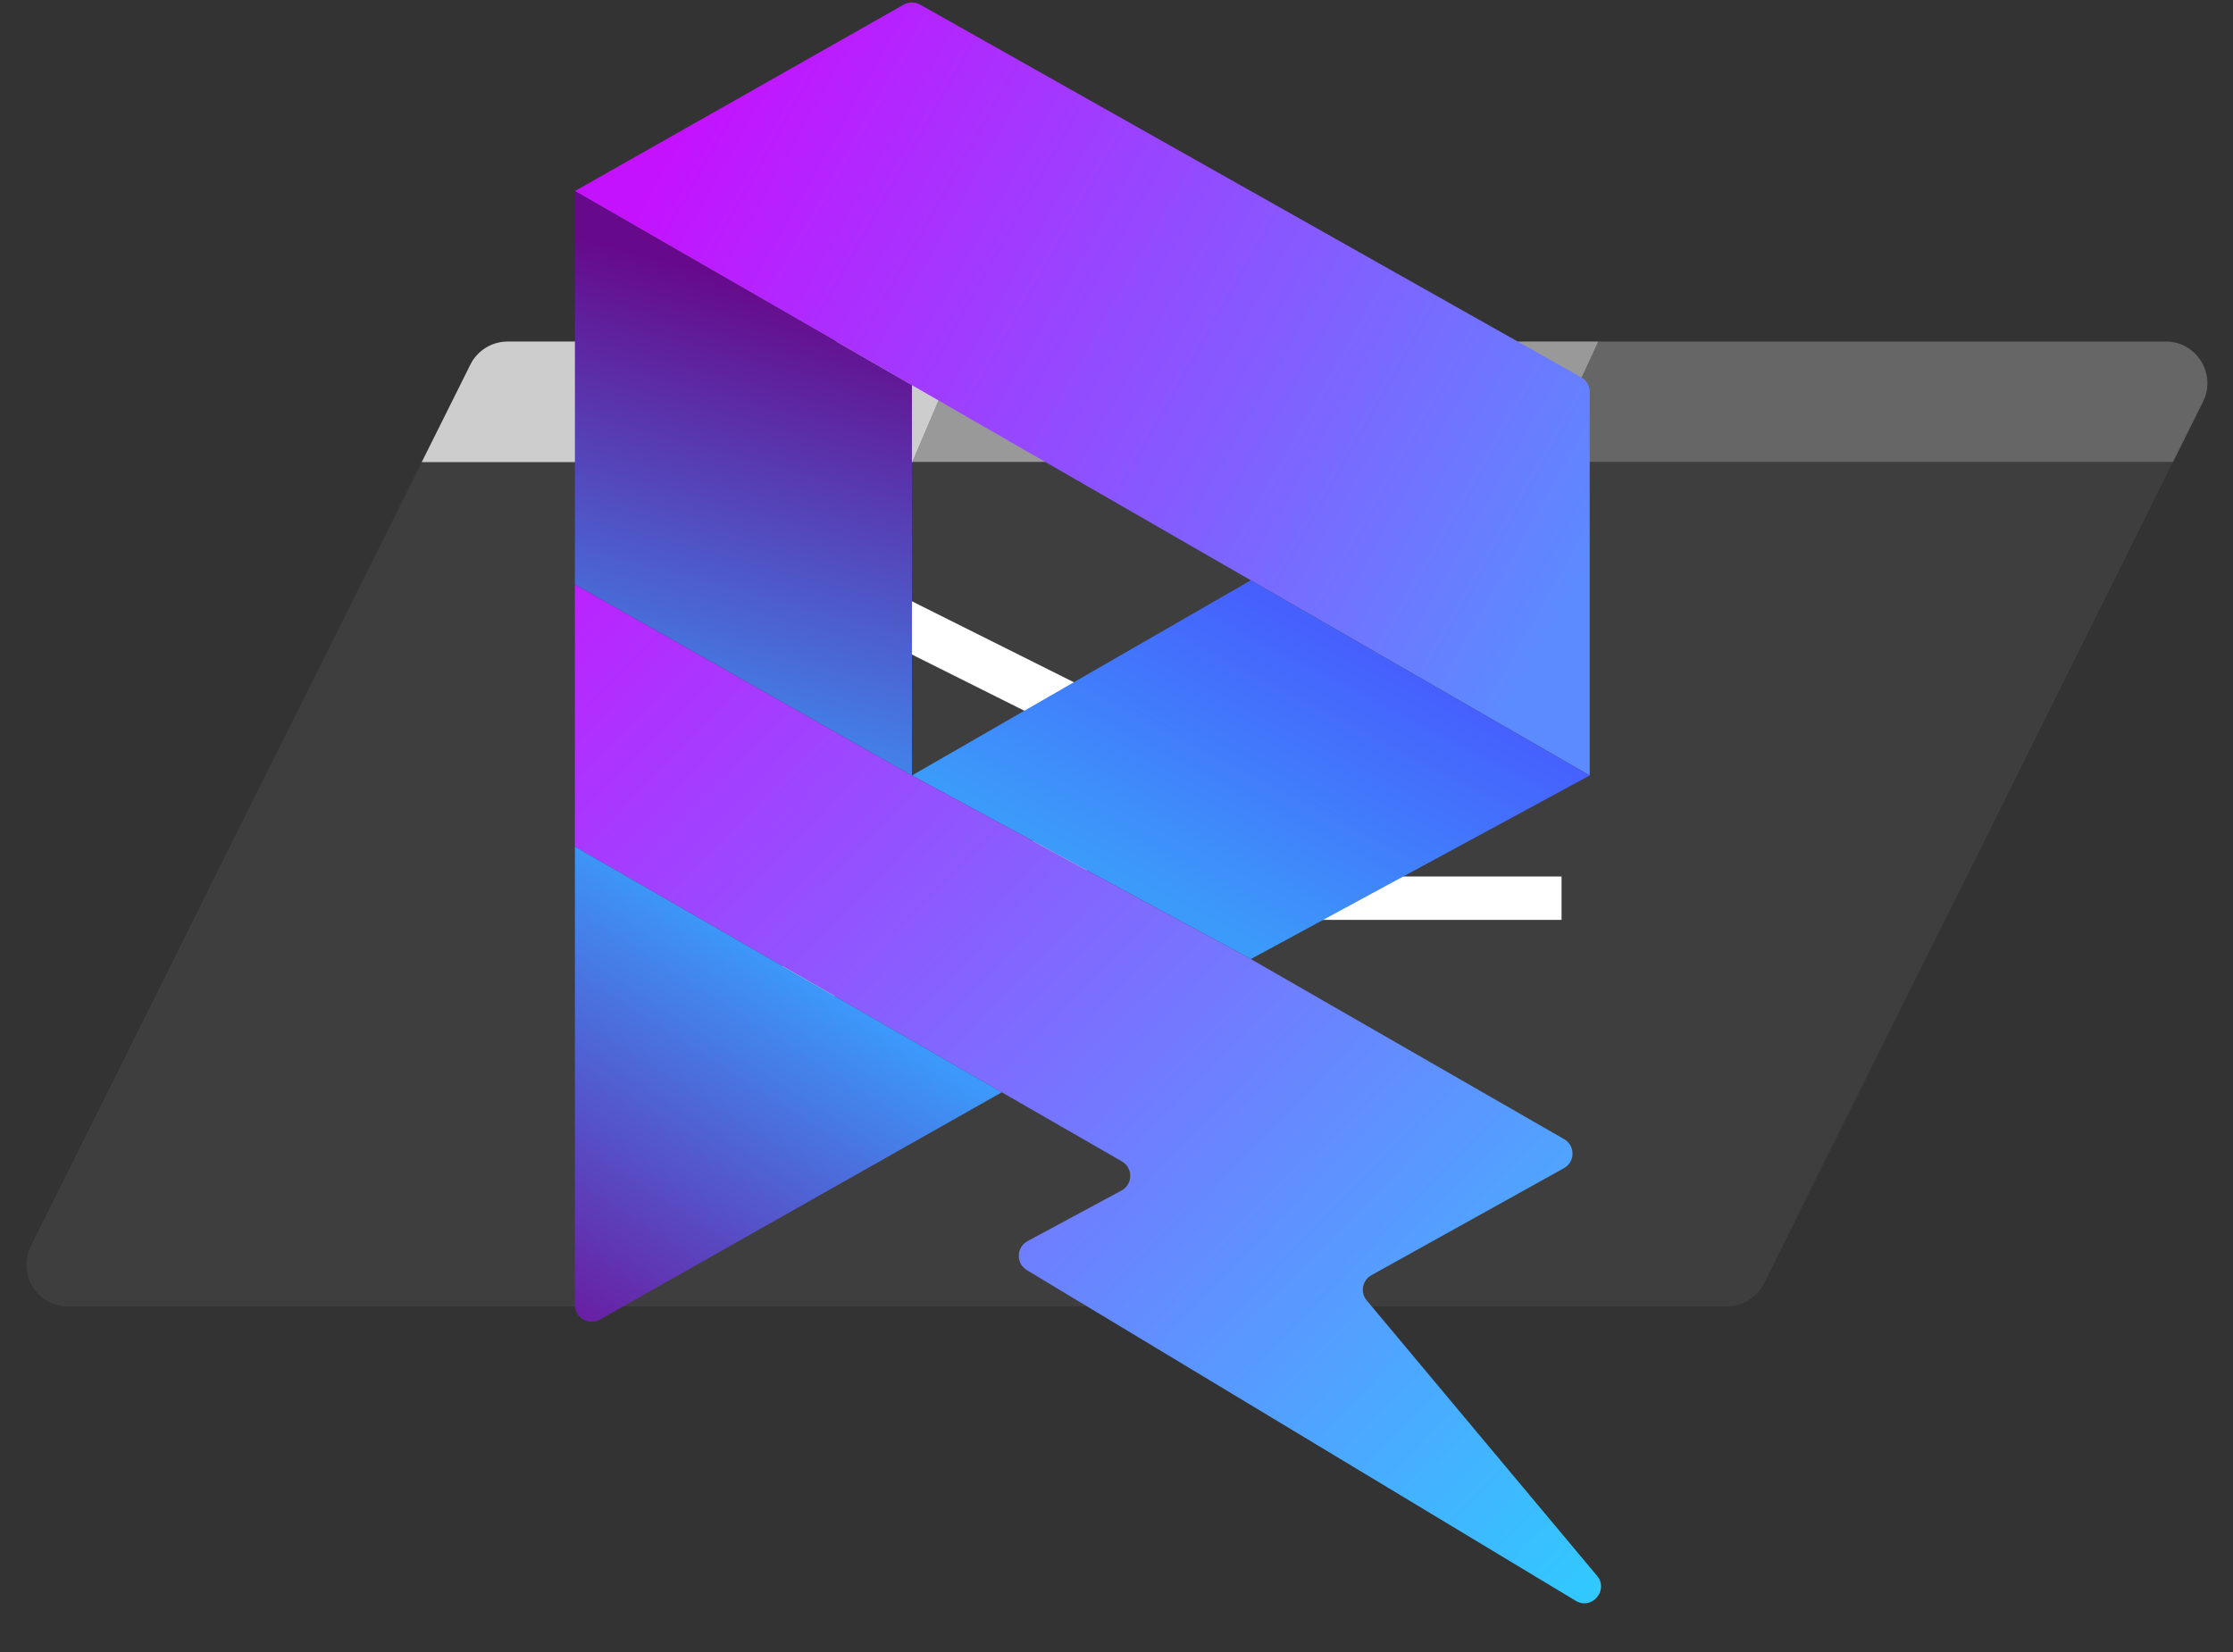 <svg width="804" height="595" viewBox="0 0 804 595" fill="none" xmlns="http://www.w3.org/2000/svg">
<rect x="0" y="0" width="804" height="595" fill="#333333" stroke="none"/>
<path d="M782.375 166.438L793.204 144.685C798.169 134.713 790.916 123 779.776 123H575.5L555.438 166.438H782.375Z" fill="#666666"/>
<path d="M347 123L328.5 166.438H555.438L575.5 123H347Z" fill="#999999"/>
<path fill-rule="evenodd" clip-rule="evenodd" d="M86.881 296.75L11.076 448.808C6.105 458.78 13.358 470.5 24.501 470.5H621.712C627.402 470.5 632.603 467.28 635.14 462.185L782.375 166.438H555.438H328.5H151.845L130.191 209.875L86.881 296.75Z" fill="#3E3E3E"/>
<path d="M182.783 123C177.095 123 171.896 126.217 169.358 131.308L151.845 166.438H328.5L347 123H182.783Z" fill="#CDCDCD"/>
<path d="M270.258 373.89V353.655L436.398 270.585V290.82L270.258 373.89ZM436.398 289.755L270.258 206.685V187.515L436.398 270.585V289.755ZM457.518 331.29V315.67H562.243V331.29H457.518Z" fill="white"/>
<path d="M572.383 279.285V141.124C572.383 138.958 571.216 136.961 569.33 135.897L331.3 1.667C329.466 0.632 327.225 0.635 325.393 1.674L207 68.81L328.345 138.709L450.364 208.997L572.383 279.285Z" fill="url(#paint0_linear_1_63)"/>
<path d="M572.383 279.285L450.364 208.997L328.345 279.285L450.364 345.397L572.383 279.285Z" fill="url(#paint1_linear_1_63)"/>
<path d="M328.345 279.285L207 210.476V304.92L360.703 393.386L403.951 418.278C408.025 420.623 407.943 426.53 403.804 428.76L369.965 446.994C365.874 449.198 365.734 455.016 369.714 457.414L567.328 576.514C573.127 580.009 579.371 572.721 575.028 567.526L492.096 468.344C489.681 465.456 490.492 461.081 493.784 459.252L563.108 420.711C567.187 418.444 567.229 412.592 563.183 410.266L450.364 345.397L328.345 279.285Z" fill="url(#paint2_linear_1_63)"/>
<path d="M360.703 393.386L207 304.92V470.031C207 474.626 211.954 477.515 215.954 475.253L360.703 393.386Z" fill="url(#paint3_linear_1_63)"/>
<path d="M328.345 138.709L207 68.81V210.476L328.345 279.285V138.709Z" fill="url(#paint4_linear_1_63)"/>
<defs>
<linearGradient id="paint0_linear_1_63" x1="569.686" y1="207.778" x2="255.433" y2="29.868" gradientUnits="userSpaceOnUse">
<stop stop-color="#5C8BFF"/>
<stop offset="1" stop-color="#C412FF"/>
</linearGradient>
<linearGradient id="paint1_linear_1_63" x1="453.734" y1="215.873" x2="402.444" y2="314.336" gradientUnits="userSpaceOnUse">
<stop stop-color="#4660FD"/>
<stop offset="1" stop-color="#3C9AFA"/>
</linearGradient>
<linearGradient id="paint2_linear_1_63" x1="593.955" y1="593.65" x2="205.391" y2="214.791" gradientUnits="userSpaceOnUse">
<stop stop-color="#29D2FF"/>
<stop offset="1" stop-color="#BA23FF"/>
</linearGradient>
<linearGradient id="paint3_linear_1_63" x1="205.652" y1="483.016" x2="289.327" y2="352.195" gradientUnits="userSpaceOnUse">
<stop stop-color="#6B189E"/>
<stop offset="1" stop-color="#3C98FA"/>
</linearGradient>
<linearGradient id="paint4_linear_1_63" x1="259.583" y1="288.73" x2="306.833" y2="112" gradientUnits="userSpaceOnUse">
<stop stop-color="#3C97FA"/>
<stop offset="1" stop-color="#660A8B"/>
</linearGradient>
</defs>
</svg>
